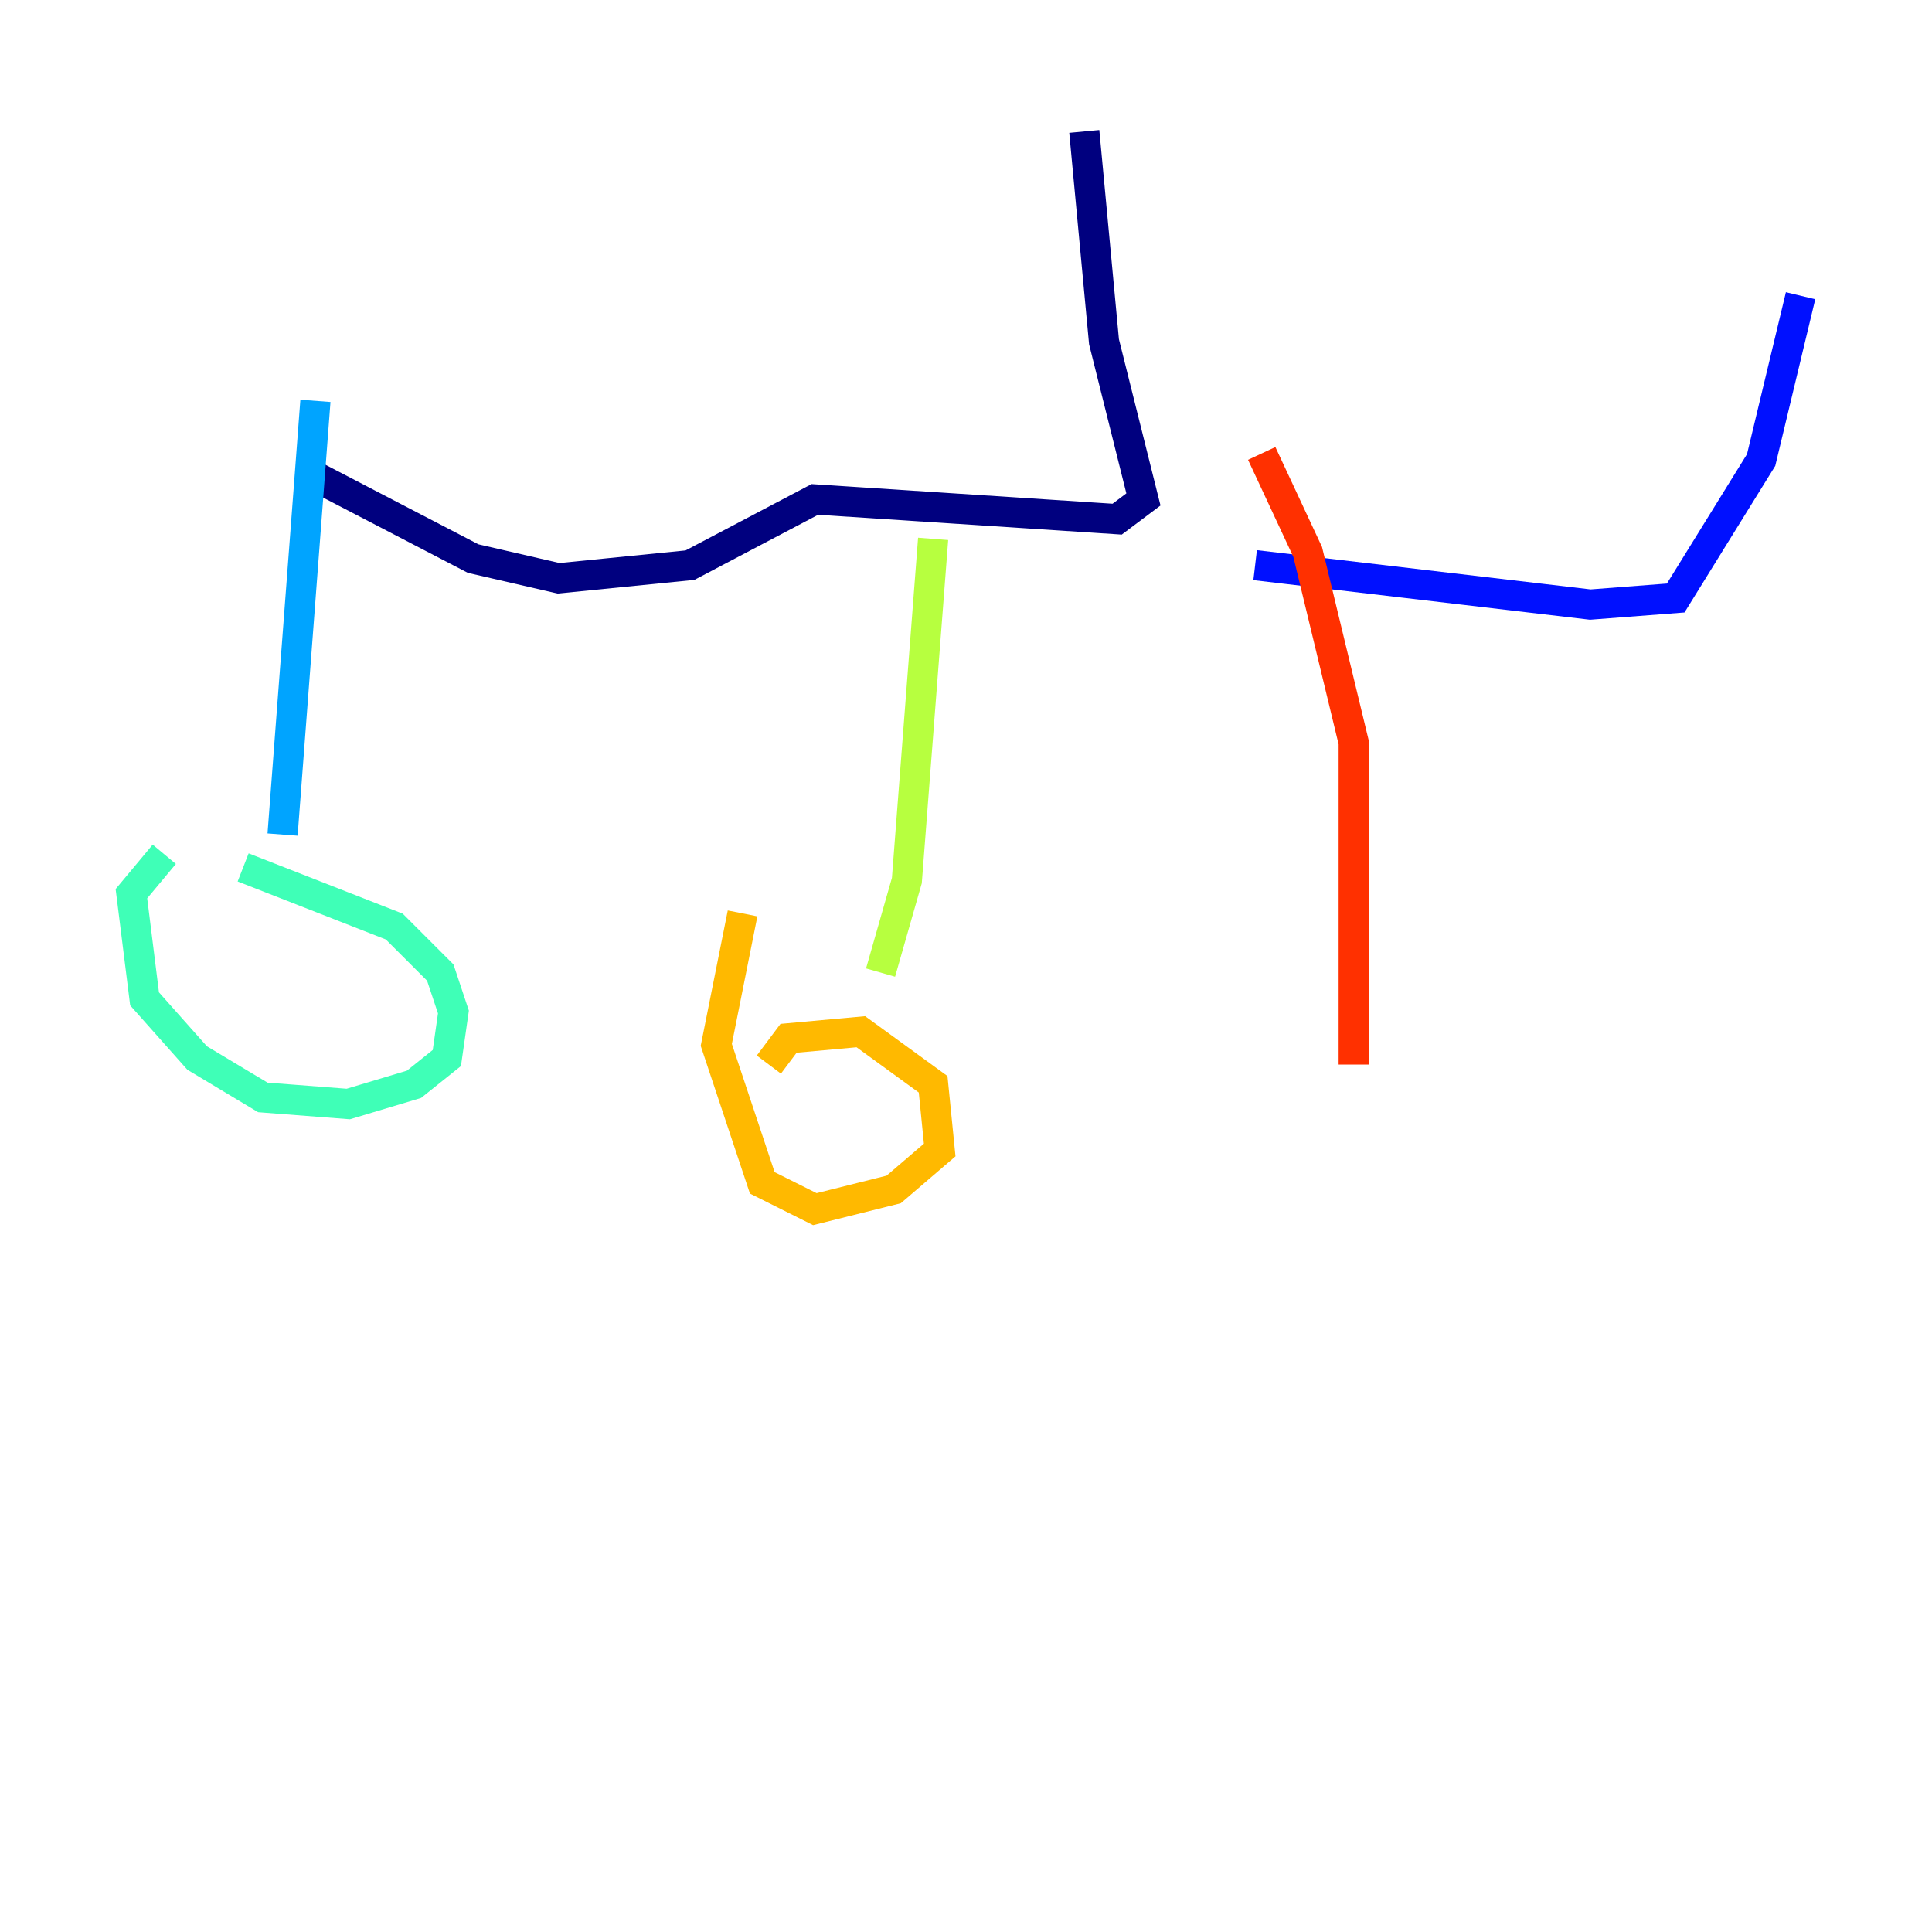 <?xml version="1.0" encoding="utf-8" ?>
<svg baseProfile="tiny" height="128" version="1.2" viewBox="0,0,128,128" width="128" xmlns="http://www.w3.org/2000/svg" xmlns:ev="http://www.w3.org/2001/xml-events" xmlns:xlink="http://www.w3.org/1999/xlink"><defs /><polyline fill="none" points="71.837,8.707 73.143,22.64 75.755,33.088 74.014,34.395 53.986,33.088 45.714,37.442 37.007,38.313 31.347,37.007 20.463,31.347" stroke="#00007f" stroke-width="2" /><polyline fill="none" points="83.156,37.442 105.361,40.054 111.02,39.619 116.68,30.476 119.293,19.592" stroke="#0010ff" stroke-width="2" /><polyline fill="none" points="20.898,26.558 18.721,55.292" stroke="#00a4ff" stroke-width="2" /><polyline fill="none" points="10.884,56.599 8.707,59.211 9.578,66.177 13.061,70.095 17.415,72.707 23.075,73.143 27.429,71.837 29.605,70.095 30.041,67.048 29.17,64.435 26.122,61.388 16.109,57.469" stroke="#3fffb7" stroke-width="2" /><polyline fill="none" points="61.823,35.701 60.082,58.34 58.34,64.435" stroke="#b7ff3f" stroke-width="2" /><polyline fill="none" points="50.939,70.531 52.245,68.789 57.034,68.354 61.823,71.837 62.258,76.191 59.211,78.803 53.986,80.109 50.503,78.367 47.456,69.225 49.197,60.517" stroke="#ffb900" stroke-width="2" /><polyline fill="none" points="83.592,30.041 86.639,36.571 89.687,49.197 89.687,70.531" stroke="#ff3000" stroke-width="2" /><polyline fill="none" points="81.415,76.626 81.415,76.626" stroke="#7f0000" stroke-width="2" /></svg>